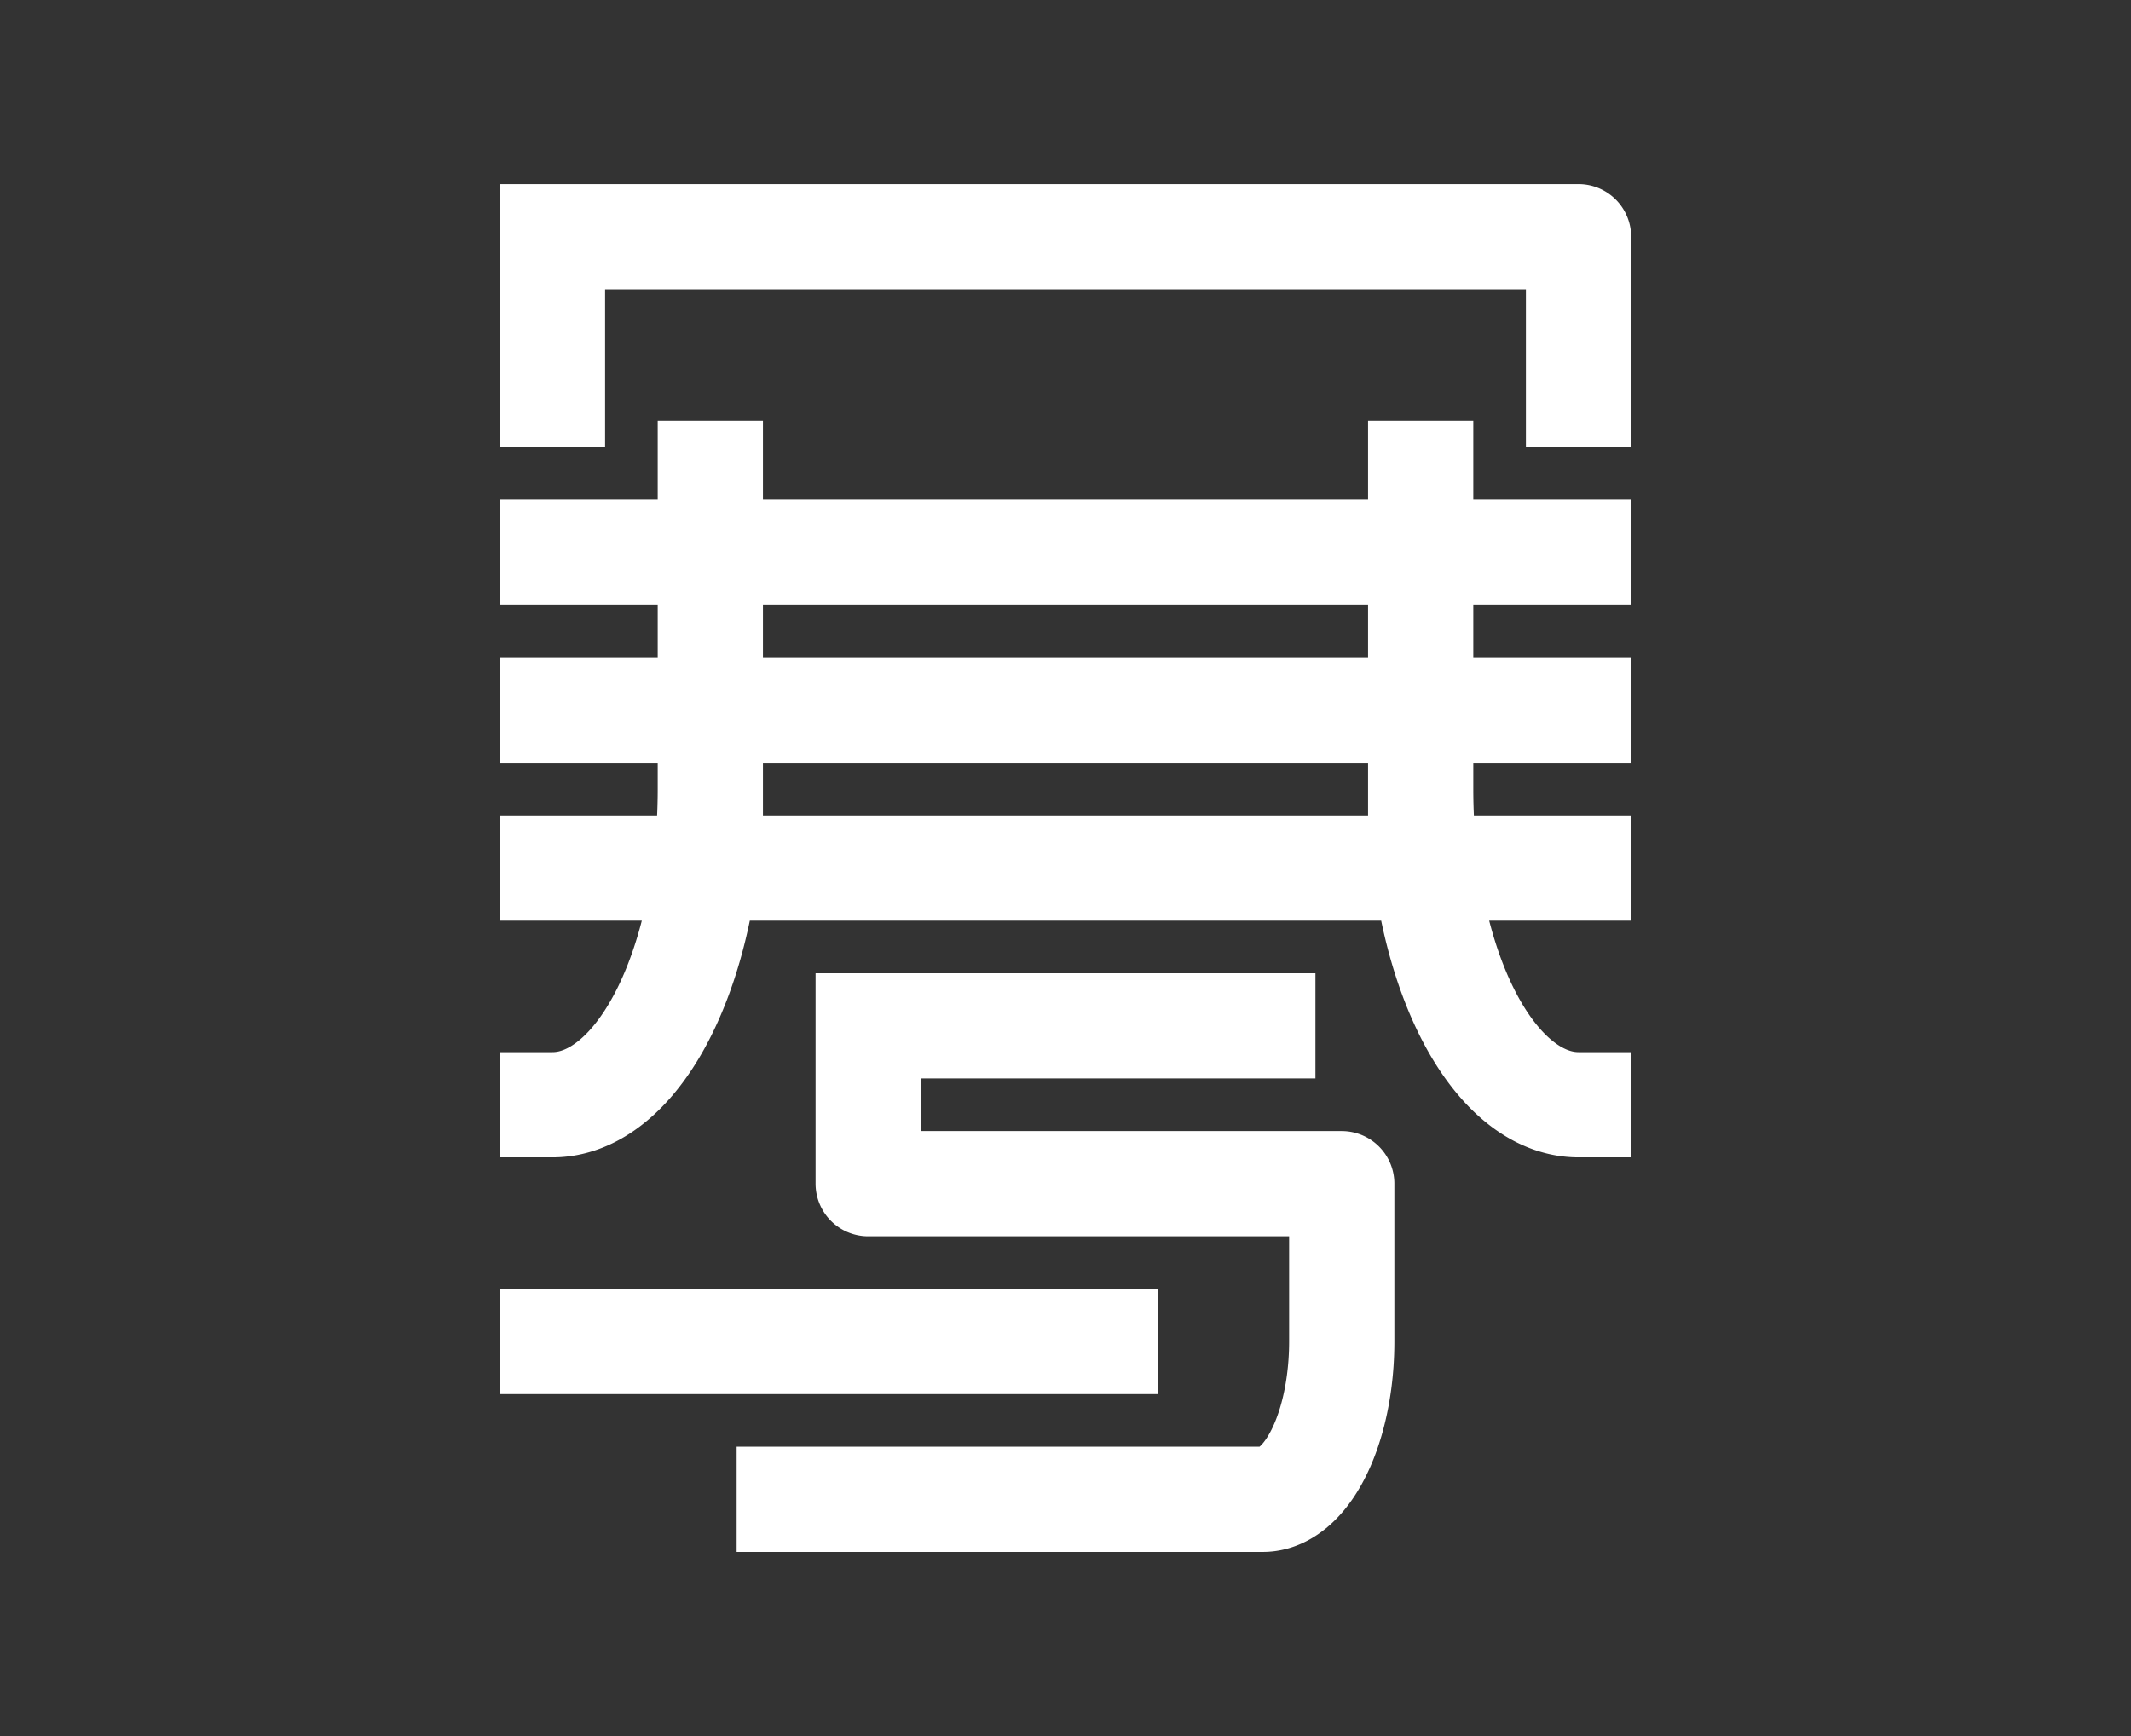 <svg xmlns="http://www.w3.org/2000/svg" baseProfile="full" version="1.1" width="405px" height="330px" style="fill: none; width: 405px; height: 330px;"><rect width="100%" height="100%" fill="#333333" stroke="none"/><path d="" style="stroke-width: 10; stroke-linecap: round; stroke-linejoin: round; stroke: rgb(153, 153, 153); fill: none;"/><path d="" style="stroke-width: 10; stroke-linecap: round; stroke-linejoin: round; stroke: rgb(204, 204, 204); fill: none;"/><path d="M105,45 L105,45 L300,45 L300,45 L300,75 M105,45 L105,45 L105,75 M135,90 L135,90 L135,150 M270,90 L270,90 L270,150 M105,105 L105,105 L300,105 M105,135 L105,135 L300,135 M105,165 L105,165 L300,165 M135,150 A30,60 0 0,1 105,210 M270,150 A30,60 0 0,0 300,210 M165,195 L165,225 L255,225 L255,255 A15,30 0 0,1 240,285 L150,285 M210,255 L105,255 M240,195 L240,195 L165,195 L240,195 M120,45 L120,45 L300,45 L300,45 L300,75 " style="stroke-width: 20; stroke-linecap: square; stroke-linejoin: round; stroke: rgb(255, 255, 255); fill: none;"/></svg>